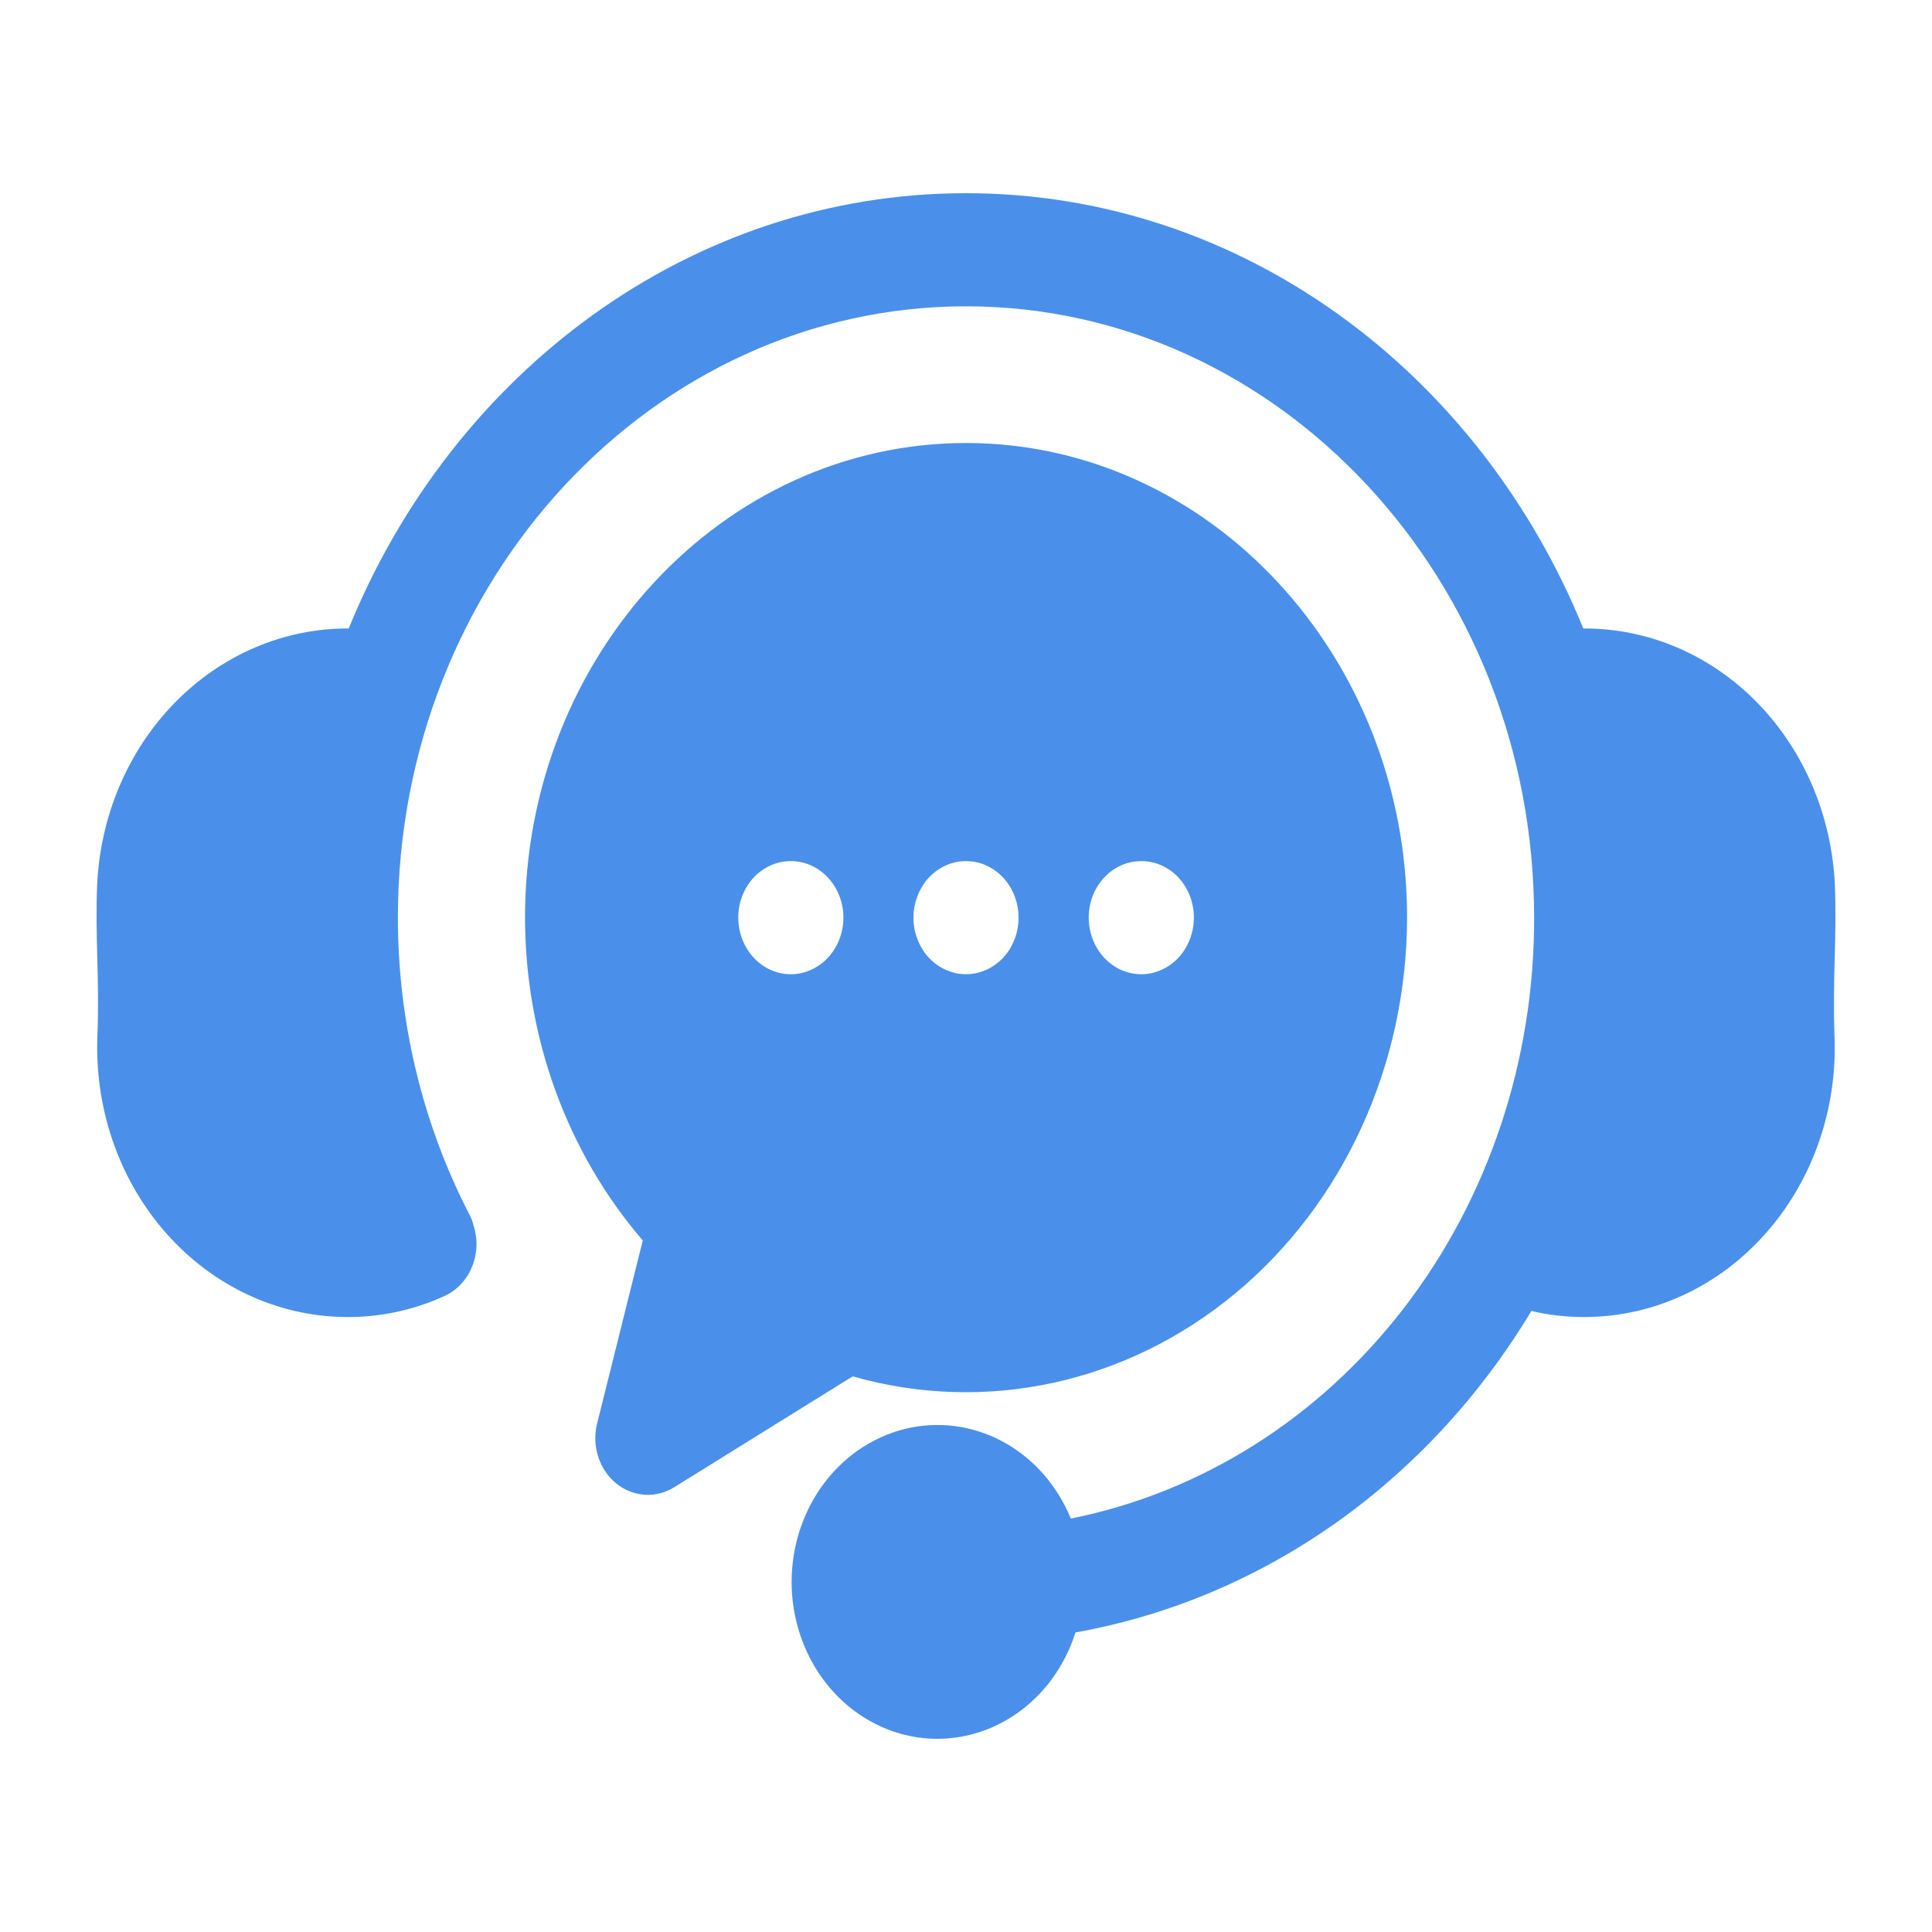 <svg width="20" height="20" viewBox="0 0 20 20" fill="none" xmlns="http://www.w3.org/2000/svg">
<path d="M18.991 10.728C19.02 11.466 18.776 12.186 18.311 12.73C17.847 13.275 17.201 13.599 16.515 13.631C16.475 13.633 16.435 13.634 16.395 13.634C16.213 13.634 16.031 13.613 15.853 13.571C15.325 14.449 14.632 15.198 13.82 15.771C13.007 16.344 12.092 16.728 11.133 16.899C11.02 17.258 10.793 17.562 10.493 17.76C10.194 17.958 9.839 18.037 9.49 17.984C9.142 17.93 8.822 17.747 8.586 17.467C8.349 17.186 8.212 16.825 8.196 16.447C8.181 16.069 8.289 15.697 8.501 15.395C8.714 15.093 9.018 14.881 9.36 14.794C9.703 14.708 10.063 14.753 10.378 14.922C10.693 15.091 10.943 15.373 11.085 15.72C12.435 15.451 13.654 14.681 14.53 13.545C15.407 12.408 15.885 10.976 15.881 9.499C15.881 6.01 13.243 3.171 10 3.171C6.757 3.171 4.119 6.01 4.119 9.499C4.119 10.578 4.375 11.639 4.864 12.582C4.88 12.613 4.893 12.646 4.9 12.681C4.948 12.822 4.943 12.977 4.886 13.114C4.83 13.252 4.727 13.36 4.598 13.418C4.284 13.561 3.945 13.634 3.604 13.634C3.563 13.634 3.523 13.633 3.483 13.631C2.797 13.598 2.152 13.274 1.688 12.729C1.224 12.185 0.98 11.465 1.008 10.727C1.02 10.433 1.014 10.171 1.007 9.917C1.001 9.678 0.995 9.431 1.005 9.173C1.035 8.452 1.323 7.772 1.809 7.275C2.295 6.778 2.94 6.502 3.61 6.506C4.687 3.856 7.145 2 10 2C12.855 2 15.313 3.856 16.39 6.506C17.06 6.502 17.706 6.777 18.191 7.274C18.677 7.771 18.965 8.452 18.995 9.172C19.005 9.43 18.999 9.678 18.993 9.917C18.986 10.171 18.98 10.433 18.991 10.728ZM14.566 9.499C14.565 10.252 14.404 10.995 14.095 11.67C13.786 12.345 13.337 12.934 12.783 13.393C12.228 13.852 11.583 14.168 10.897 14.316C10.212 14.464 9.503 14.441 8.827 14.248L6.979 15.396C6.886 15.454 6.779 15.481 6.672 15.473C6.564 15.466 6.461 15.424 6.376 15.354C6.29 15.283 6.226 15.187 6.192 15.077C6.157 14.967 6.153 14.849 6.181 14.737L6.654 12.841C5.871 11.932 5.436 10.739 5.435 9.499C5.435 6.79 7.483 4.586 10 4.586C12.517 4.586 14.566 6.79 14.566 9.499ZM8.731 9.499C8.731 9.344 8.673 9.195 8.571 9.085C8.469 8.975 8.331 8.914 8.186 8.914H8.185C8.078 8.914 7.973 8.948 7.883 9.013C7.794 9.077 7.724 9.169 7.683 9.276C7.642 9.383 7.632 9.501 7.653 9.614C7.674 9.728 7.726 9.832 7.802 9.914C7.878 9.996 7.975 10.052 8.081 10.074C8.186 10.097 8.296 10.085 8.395 10.04C8.494 9.996 8.579 9.921 8.639 9.825C8.699 9.728 8.731 9.615 8.731 9.499H8.731ZM10.544 9.499C10.544 9.48 10.543 9.461 10.542 9.442C10.54 9.423 10.537 9.404 10.534 9.385C10.53 9.366 10.526 9.348 10.521 9.33C10.515 9.311 10.509 9.293 10.503 9.275C10.496 9.257 10.488 9.241 10.48 9.224C10.472 9.207 10.463 9.19 10.453 9.175C10.443 9.158 10.432 9.143 10.421 9.128C10.409 9.113 10.398 9.099 10.385 9.085C10.373 9.072 10.359 9.059 10.345 9.046C10.331 9.035 10.317 9.023 10.302 9.012C10.287 9.002 10.272 8.992 10.256 8.983C10.241 8.974 10.224 8.966 10.208 8.959C10.192 8.951 10.175 8.945 10.158 8.939C10.124 8.928 10.089 8.92 10.053 8.917C10 8.911 9.946 8.914 9.894 8.925C9.876 8.929 9.859 8.934 9.842 8.939C9.825 8.945 9.808 8.951 9.792 8.959C9.776 8.966 9.759 8.974 9.744 8.983C9.728 8.992 9.713 9.002 9.698 9.012C9.668 9.034 9.64 9.058 9.615 9.085C9.602 9.099 9.59 9.113 9.579 9.128C9.568 9.143 9.557 9.158 9.548 9.175C9.538 9.19 9.528 9.207 9.52 9.224C9.512 9.24 9.504 9.258 9.498 9.275C9.491 9.293 9.485 9.311 9.479 9.33C9.474 9.348 9.47 9.366 9.466 9.385C9.463 9.404 9.46 9.423 9.458 9.442C9.457 9.461 9.456 9.48 9.456 9.499C9.456 9.519 9.457 9.538 9.458 9.557C9.46 9.576 9.463 9.595 9.466 9.614C9.47 9.633 9.474 9.651 9.479 9.67C9.485 9.688 9.491 9.706 9.498 9.724C9.504 9.741 9.512 9.759 9.52 9.775C9.528 9.792 9.538 9.809 9.548 9.825C9.557 9.841 9.568 9.856 9.579 9.871C9.59 9.886 9.602 9.9 9.615 9.914C9.628 9.927 9.641 9.94 9.655 9.952C9.669 9.965 9.683 9.976 9.698 9.986C9.713 9.997 9.728 10.007 9.744 10.016C9.775 10.034 9.808 10.048 9.842 10.06C9.859 10.065 9.876 10.07 9.894 10.074C9.929 10.082 9.964 10.085 10 10.085C10.144 10.085 10.283 10.023 10.385 9.914C10.41 9.886 10.433 9.857 10.453 9.825C10.463 9.809 10.472 9.792 10.48 9.775C10.488 9.759 10.496 9.741 10.503 9.724C10.51 9.706 10.515 9.688 10.521 9.67C10.526 9.651 10.53 9.633 10.534 9.614C10.537 9.595 10.54 9.576 10.542 9.557C10.543 9.538 10.544 9.519 10.544 9.499L10.544 9.499ZM12.359 9.499C12.359 9.344 12.302 9.195 12.2 9.085C12.098 8.975 11.959 8.914 11.815 8.914H11.814C11.706 8.914 11.601 8.948 11.511 9.013C11.422 9.077 11.352 9.169 11.311 9.276C11.27 9.383 11.26 9.501 11.281 9.614C11.302 9.728 11.354 9.832 11.43 9.914C11.506 9.996 11.603 10.052 11.709 10.074C11.814 10.097 11.924 10.085 12.023 10.04C12.123 9.996 12.208 9.921 12.267 9.825C12.327 9.728 12.359 9.615 12.359 9.499Z" fill="#4A90EB"/>
</svg>
